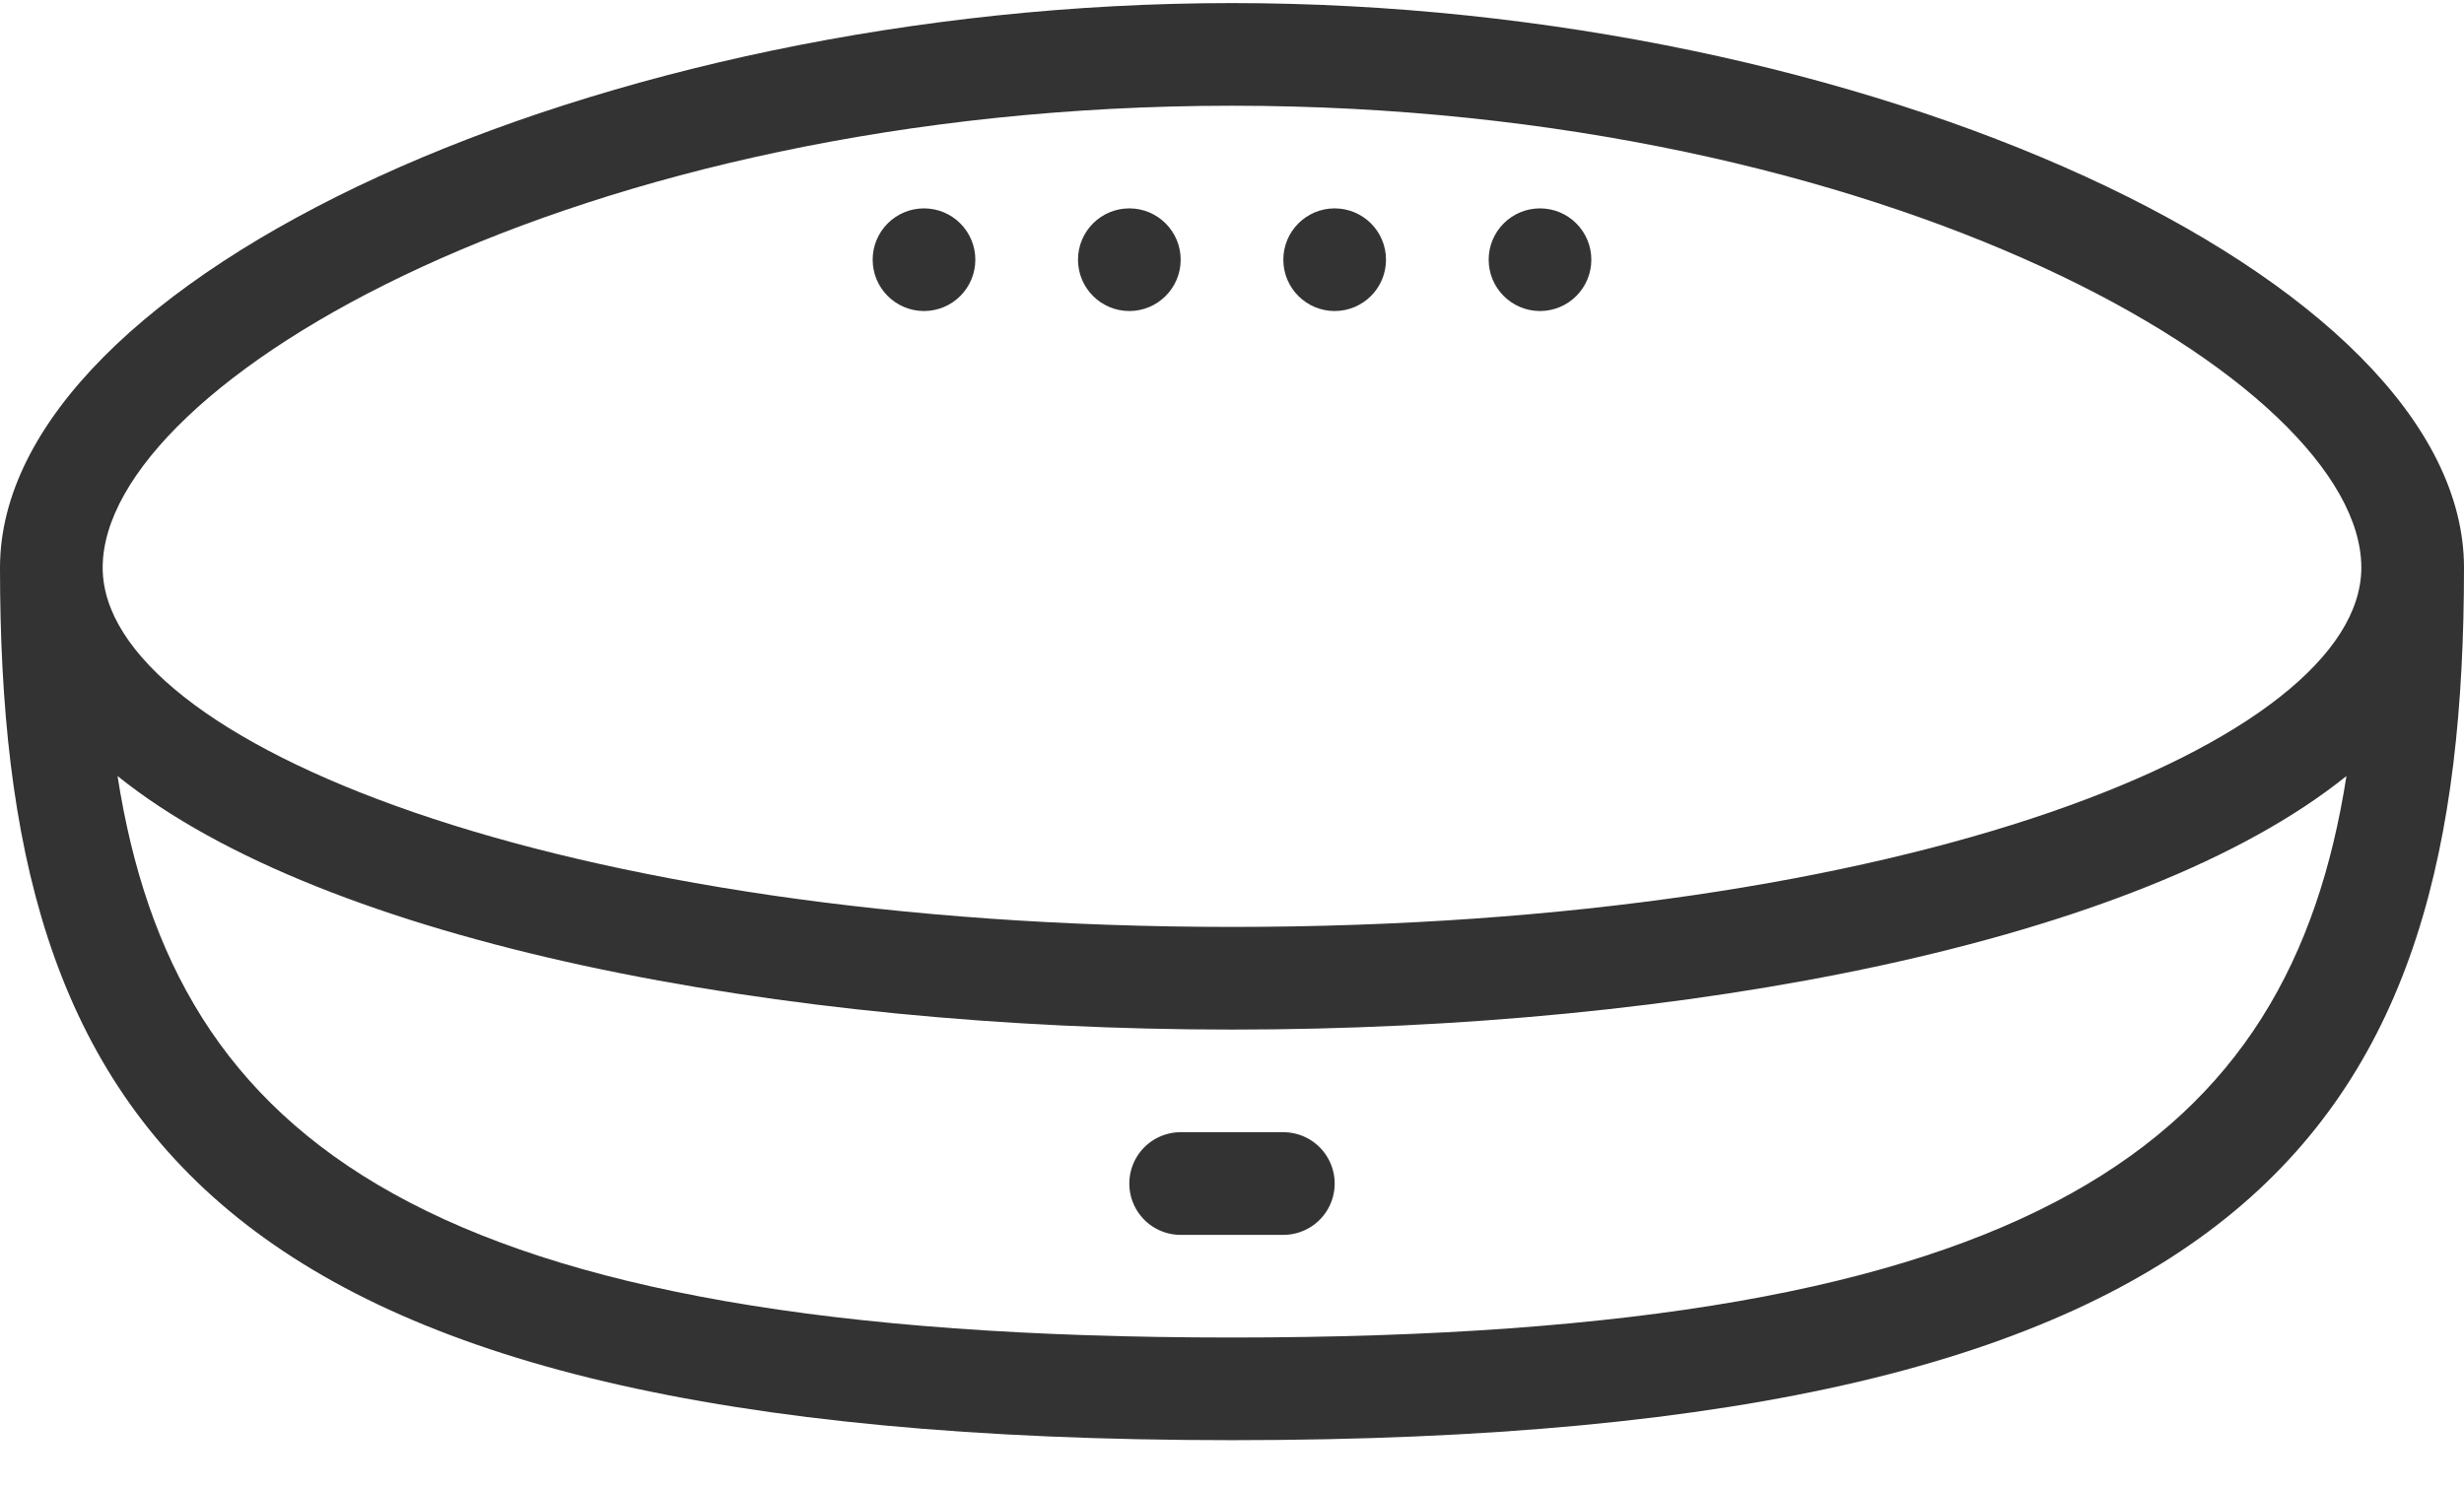 <?xml version="1.0" encoding="UTF-8"?><svg width="48" height="29" viewBox="0 0 48 29" xmlns="http://www.w3.org/2000/svg"><g transform="translate(-2 -12)" fill="none" fill-rule="evenodd"><circle fill="none" cx="26" cy="26" r="26"/><g transform="translate(2 12)" fill="#333" fill-rule="nonzero"><path d="M24 .06c-12.34 0-24 5.35-24 11 0 10.77 3.93 17 24 17s24-6.23 24-17c0-5.65-11.66-11-24-11zm0 2c12.76 0 22 5.38 22 9 0 3.38-8.84 7-22 7s-22-3.62-22-7c0-3.62 9.24-9 22-9zm0 24c-15.72 0-20.6-3.82-21.71-10.94C6.34 18.38 15.2 20.06 24 20.06s17.66-1.68 21.71-4.94C44.6 22.24 39.72 26.06 24 26.06z"/><circle cx="18" cy="5.06" r="1"/><circle cx="22" cy="5.06" r="1"/><circle cx="26" cy="5.06" r="1"/><circle cx="30" cy="5.06" r="1"/><path d="M22 23.06a1 1 0 001 1h2a1 1 0 100-2h-2a1 1 0 00-1 1z"/></g></g></svg>
